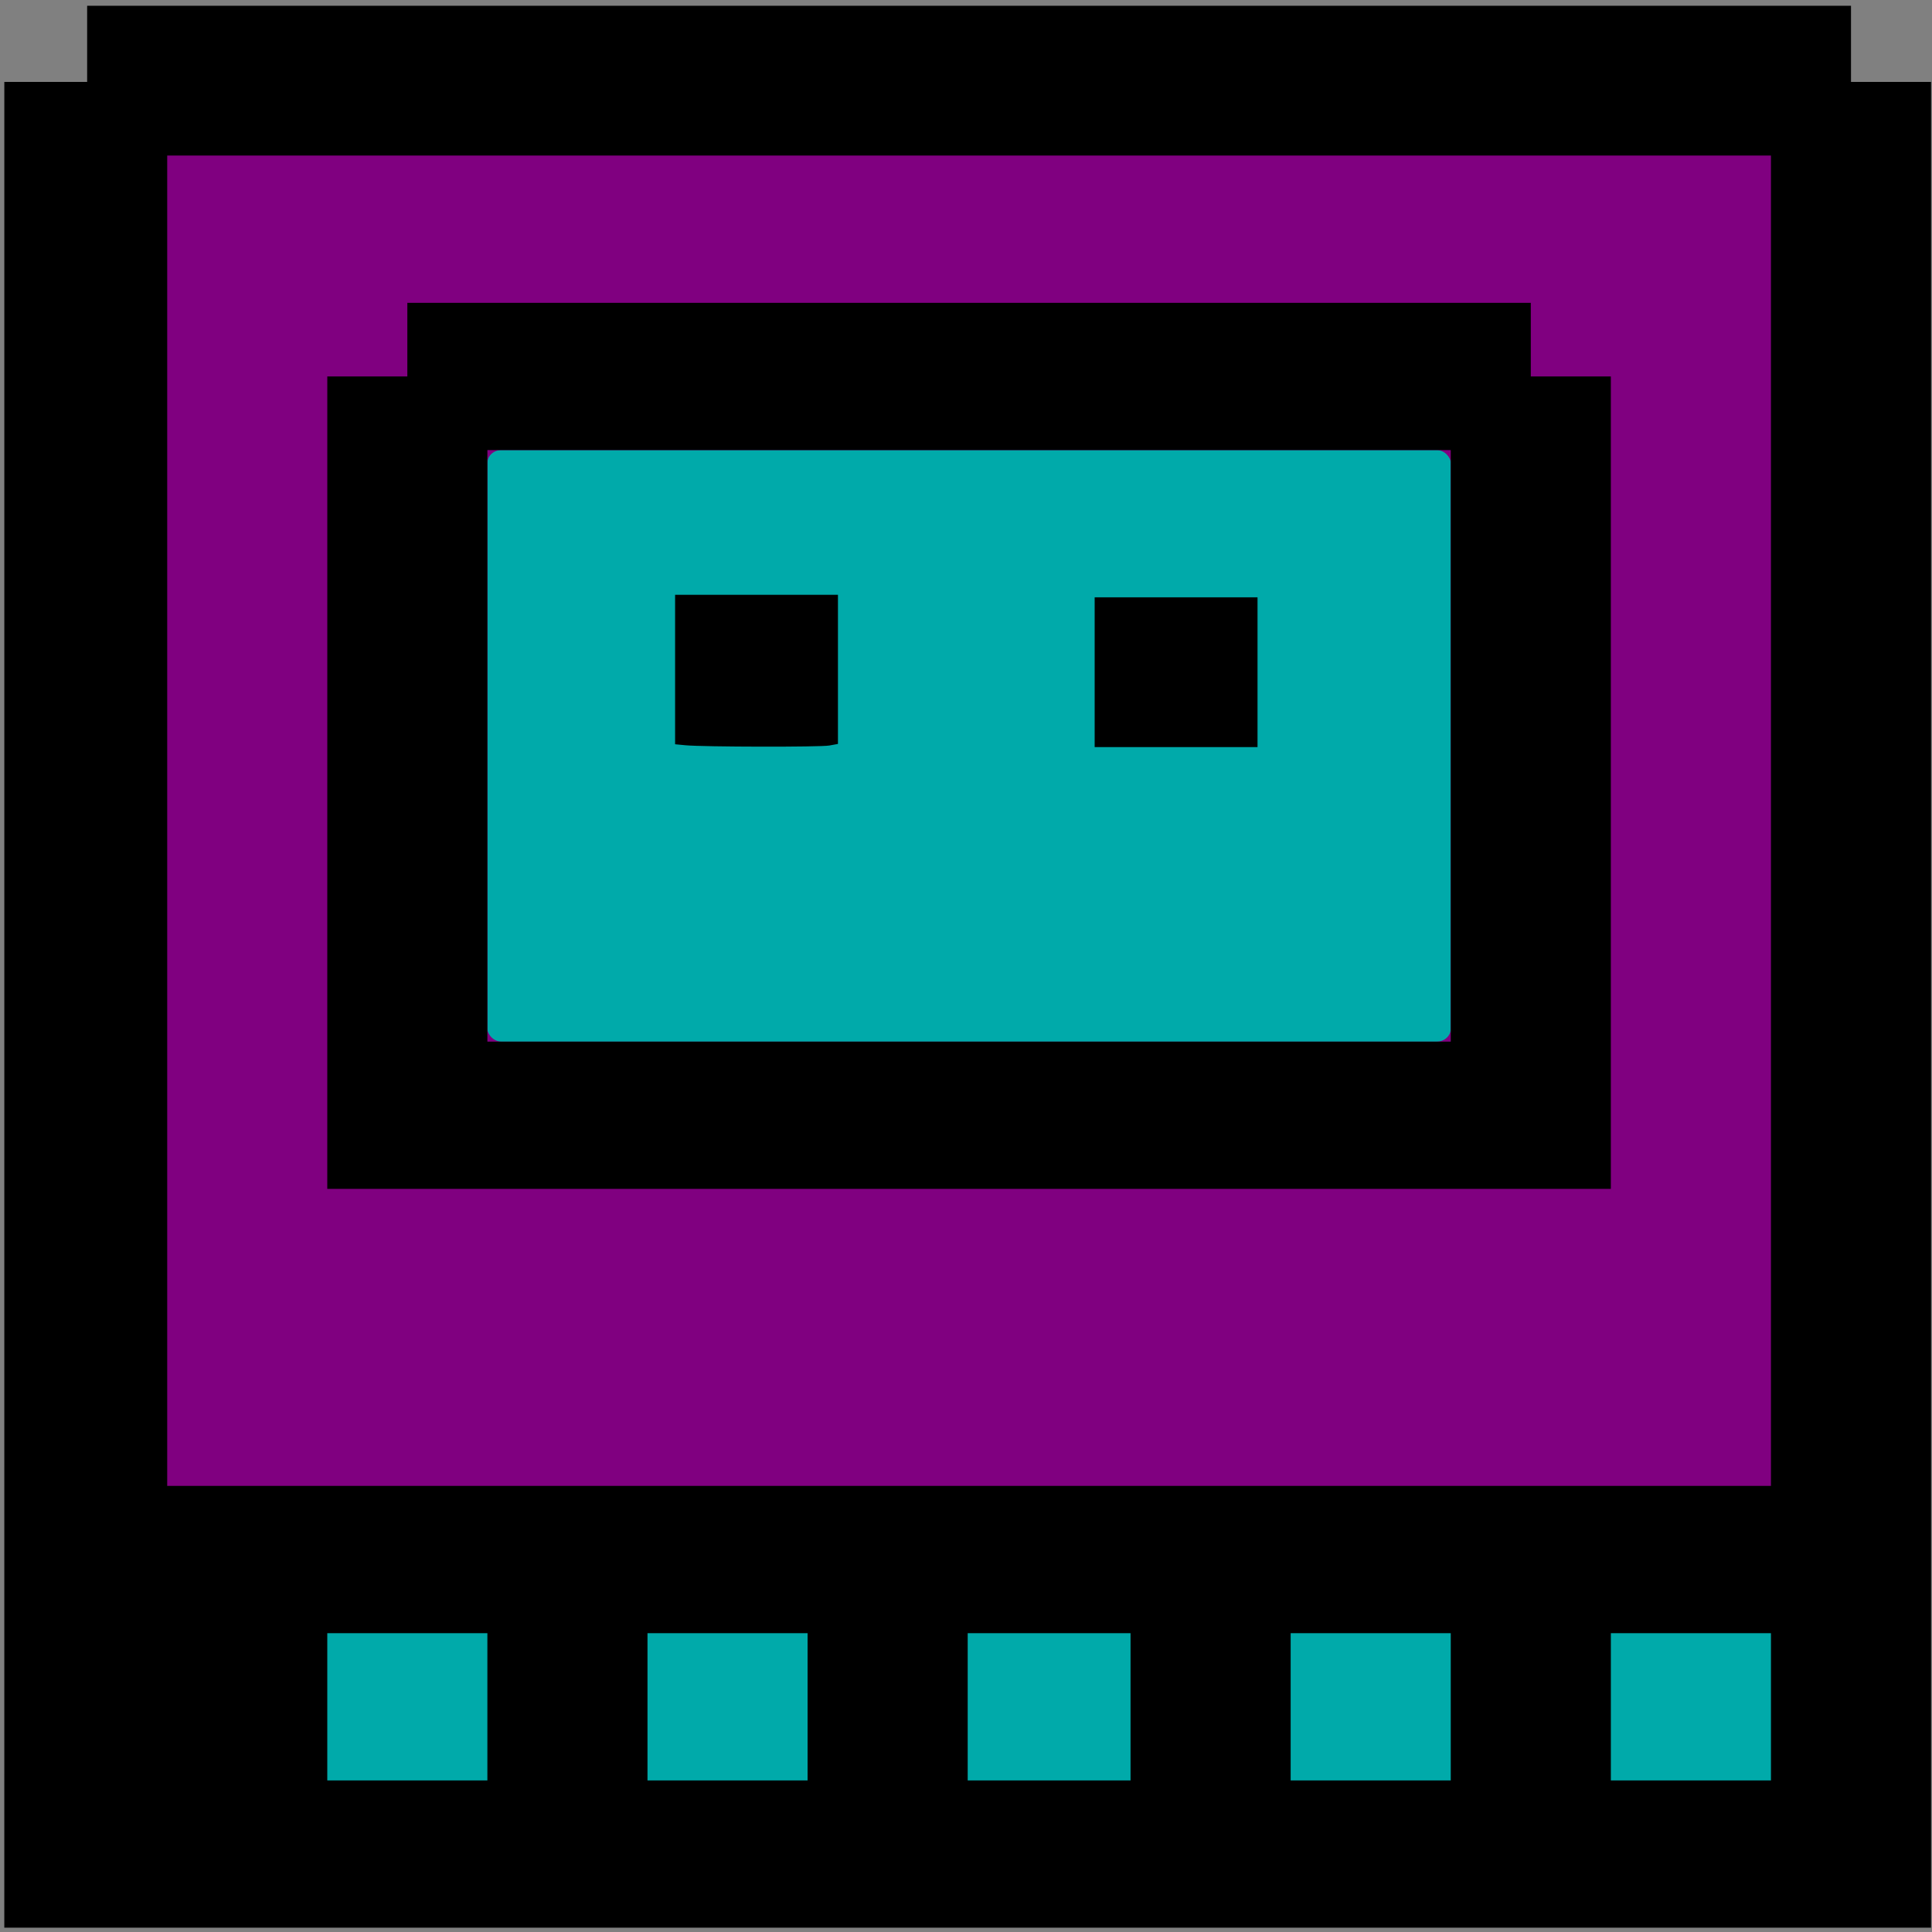 <svg viewBox="-290 382 30 30" xmlns="http://www.w3.org/2000/svg"><rect x="-290" y="382" width="30" height="30" fill="#808080" stroke="none"/><ellipse cx="-280" cy="387.7" fill="#fff" rx="1.3" ry="1"/><g transform="matrix(.162 0 0 .149 -291.523 380.262)"><rect fill="#0aa" height="34.323" rx="0" ry="1.557" stroke-width=".256" width="158.952" x="23.352" y="171.448"/><rect fill="#800080" height="151.245" ry="1.464" stroke-width=".257" width="164.551" x="17.753" y="20.203"/><rect fill="#0aa" height="61.648" ry="1.342" stroke-width=".238" width="92.34" x="56.118" y="58.568"/><path d="m9.816 116.379v-96.176h3.969 3.969v-3.969-3.969h84.534 84.534v3.969 3.969h3.836 3.836v96.176 96.176h-92.34-92.34zm46.302 73.157v-7.673h-7.673-7.673v7.673 7.673h7.673 7.673zm30.692 0v-7.673h-7.673-7.673v7.673 7.673h7.673 7.673zm30.956 0v-7.673h-7.805-7.805v7.673 7.673h7.805 7.805zm30.692 0v-7.673h-7.673-7.673v7.673 7.673h7.673 7.673zm30.692 0v-7.673h-7.673-7.673v7.673 7.673h7.673 7.673zm0-92.34v-69.321h-76.861-76.861v69.321 69.321h76.861 76.861zm-138.377-3.969v-42.333h3.836 3.836v-3.836-3.836h53.843 53.843v3.836 3.836h3.836 3.836v42.333 42.333h-61.516-61.516zm107.685-3.836v-30.824h-46.17-46.17v30.824 30.824h46.17 46.17zm-73.356-.06-.992-.104v-7.789-7.789h7.805 7.805v7.772 7.772l-.827.165c-.868.174-12.082.151-13.791-.027zm39.224-7.612v-7.805h7.805 7.805v7.805 7.805h-7.805-7.805z" stroke-width=".265"/></g></svg>